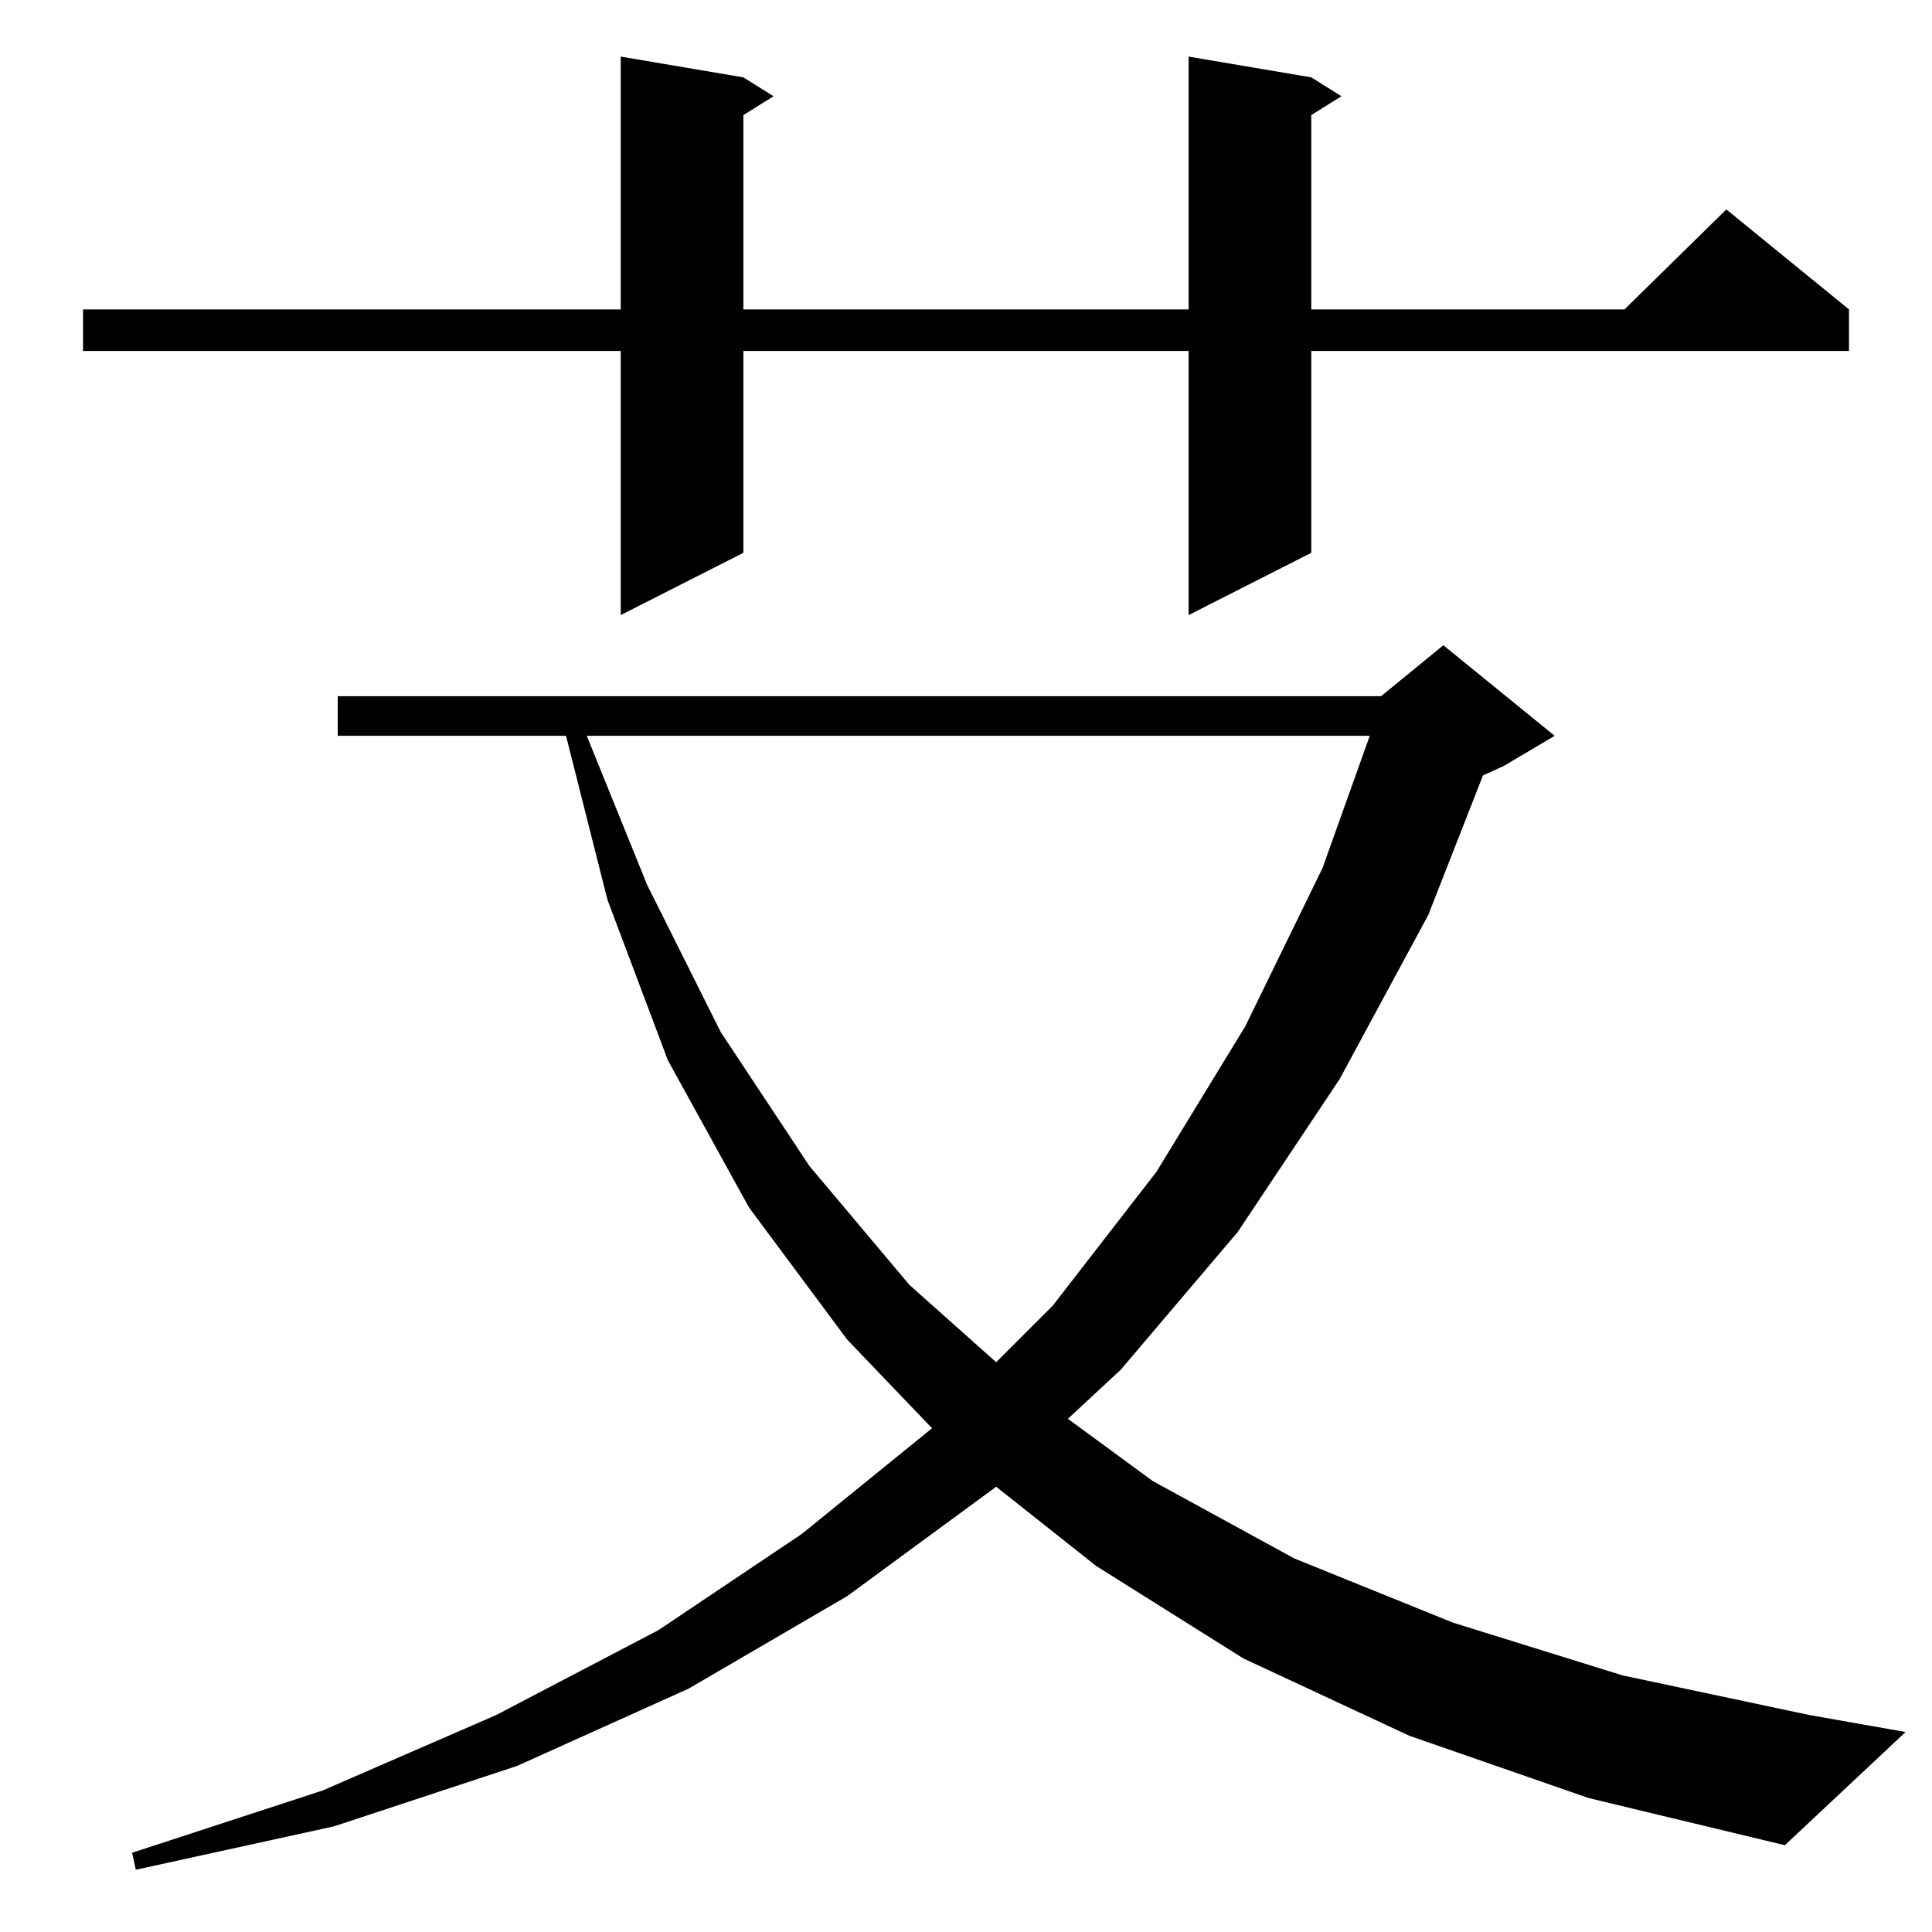 <?xml version="1.0" standalone="no"?>
<!DOCTYPE svg PUBLIC "-//W3C//DTD SVG 1.1//EN" "http://www.w3.org/Graphics/SVG/1.1/DTD/svg11.dtd" >
<svg xmlns="http://www.w3.org/2000/svg" xmlns:xlink="http://www.w3.org/1999/xlink" version="1.1" viewBox="0 -144 1024 1024">
  <g transform="matrix(1 0 0 -1 0 880)">
   <path fill="currentColor"
d="M747 104l-88 41l-78 49l-53 42l-79 -58l-84 -49l-91 -41l-97 -32l-105 -23l-2 9l101 33l92 40l86 45l76 51l69 56l-45 47l-52 70l-43 78l-32 85l-22 87h-121v21h553l33 27l59 -48l-27 -16l-11 -5l-29 -74l-47 -87l-54 -81l-62 -73l-28 -26l45 -33l75 -41l84 -34l90 -28
l99 -21l51 -9l-64 -60l-104 25zM311 634l32 -79l39 -78l47 -71l53 -63l46 -41l30 30l55 71l47 77l41 84l25 70h-415zM695 983l16 -10l-16 -10v-103h166l54 53l65 -53v-22h-285v-107l-65 -33v140h-236v-107l-65 -33v140h-285v22h285v134l65 -11l16 -10l-16 -10v-103h236v134z
" />
  </g>

</svg>
